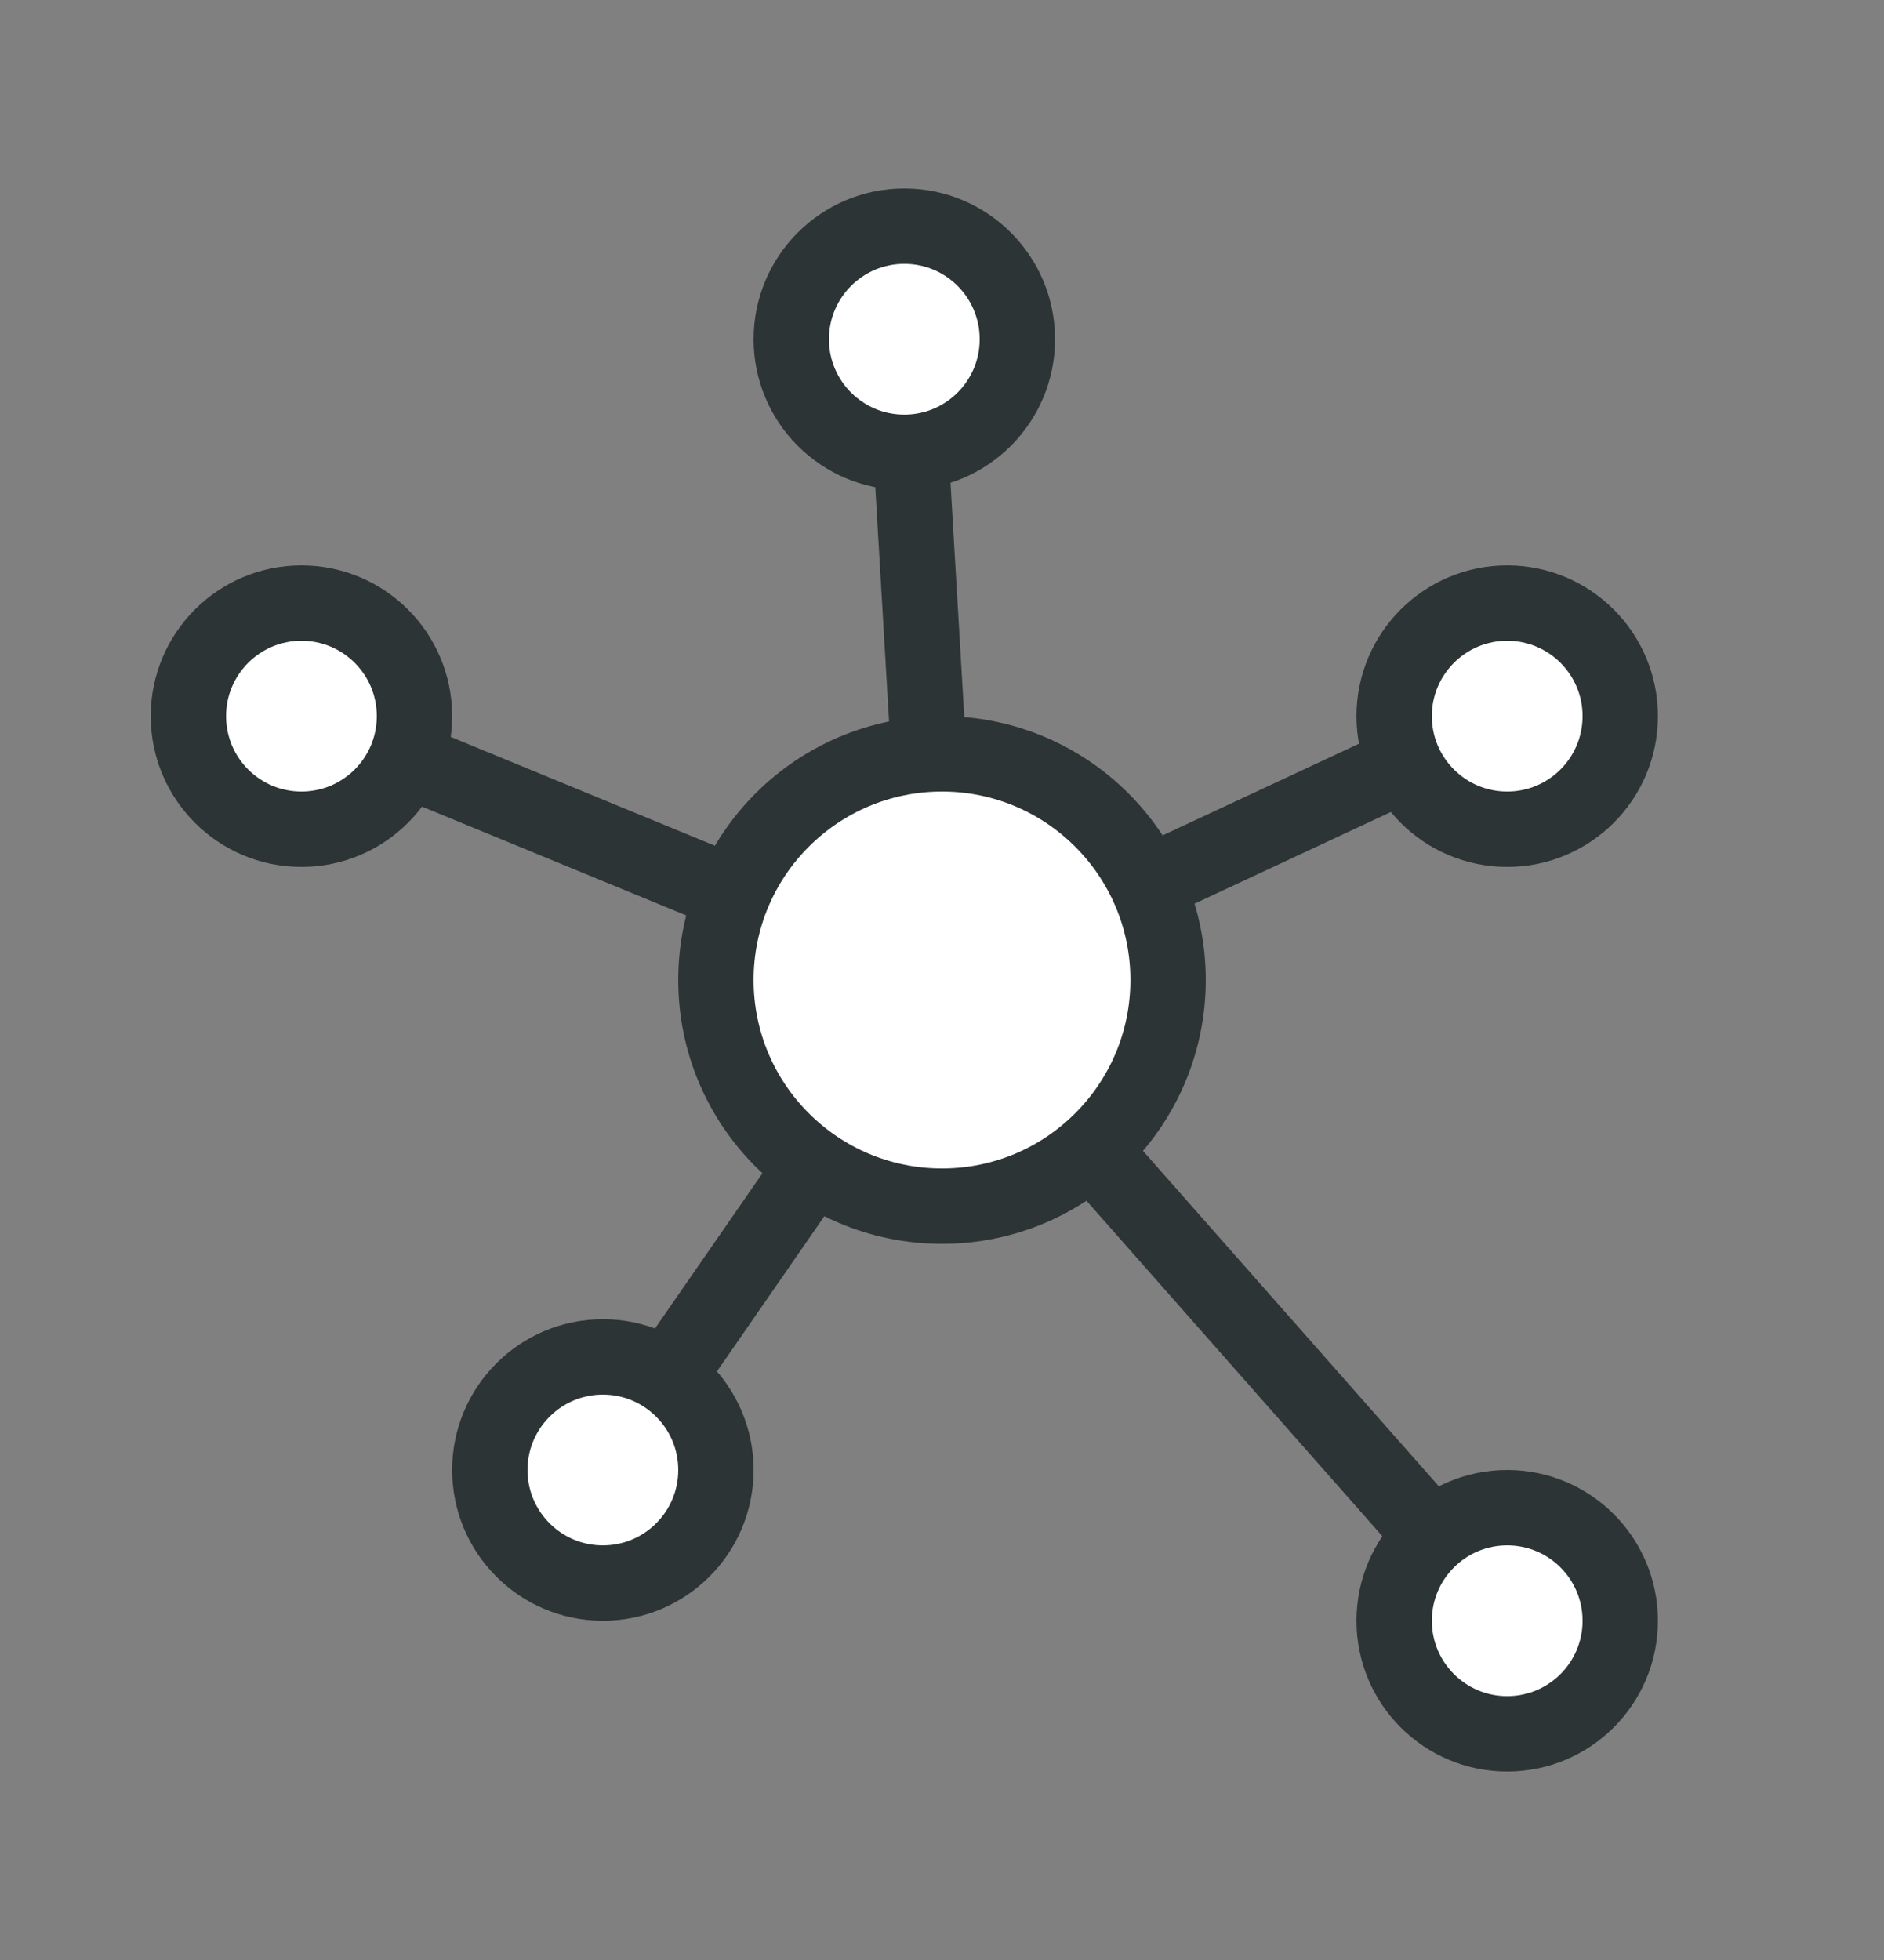 <svg fill="none" height="26" viewBox="0 0 25 26" width="25" xmlns="http://www.w3.org/2000/svg"><rect x="0" y="0" width="25" height="26" fill="#808080" stroke="none"/><g stroke="#2d3436"><path d="m12.5 13-4.5 6.5"/><path d="m12.499 13-8.5-3.5"/><path d="m12.5 13-.5-8.5"/><path d="m12.499 13 7.5-3.5"/><path d="m12.5 13 7.5 8.5"/><g fill="#fff"><circle cx="12.5" cy="13" r="3"/><circle cx="4" cy="9.5" r="1.5"/><circle cx="12" cy="4.5" r="1.5"/><circle cx="20" cy="9.5" r="1.5"/><circle cx="20" cy="21.5" r="1.5"/><circle cx="8" cy="19.5" r="1.5"/></g></g></svg>